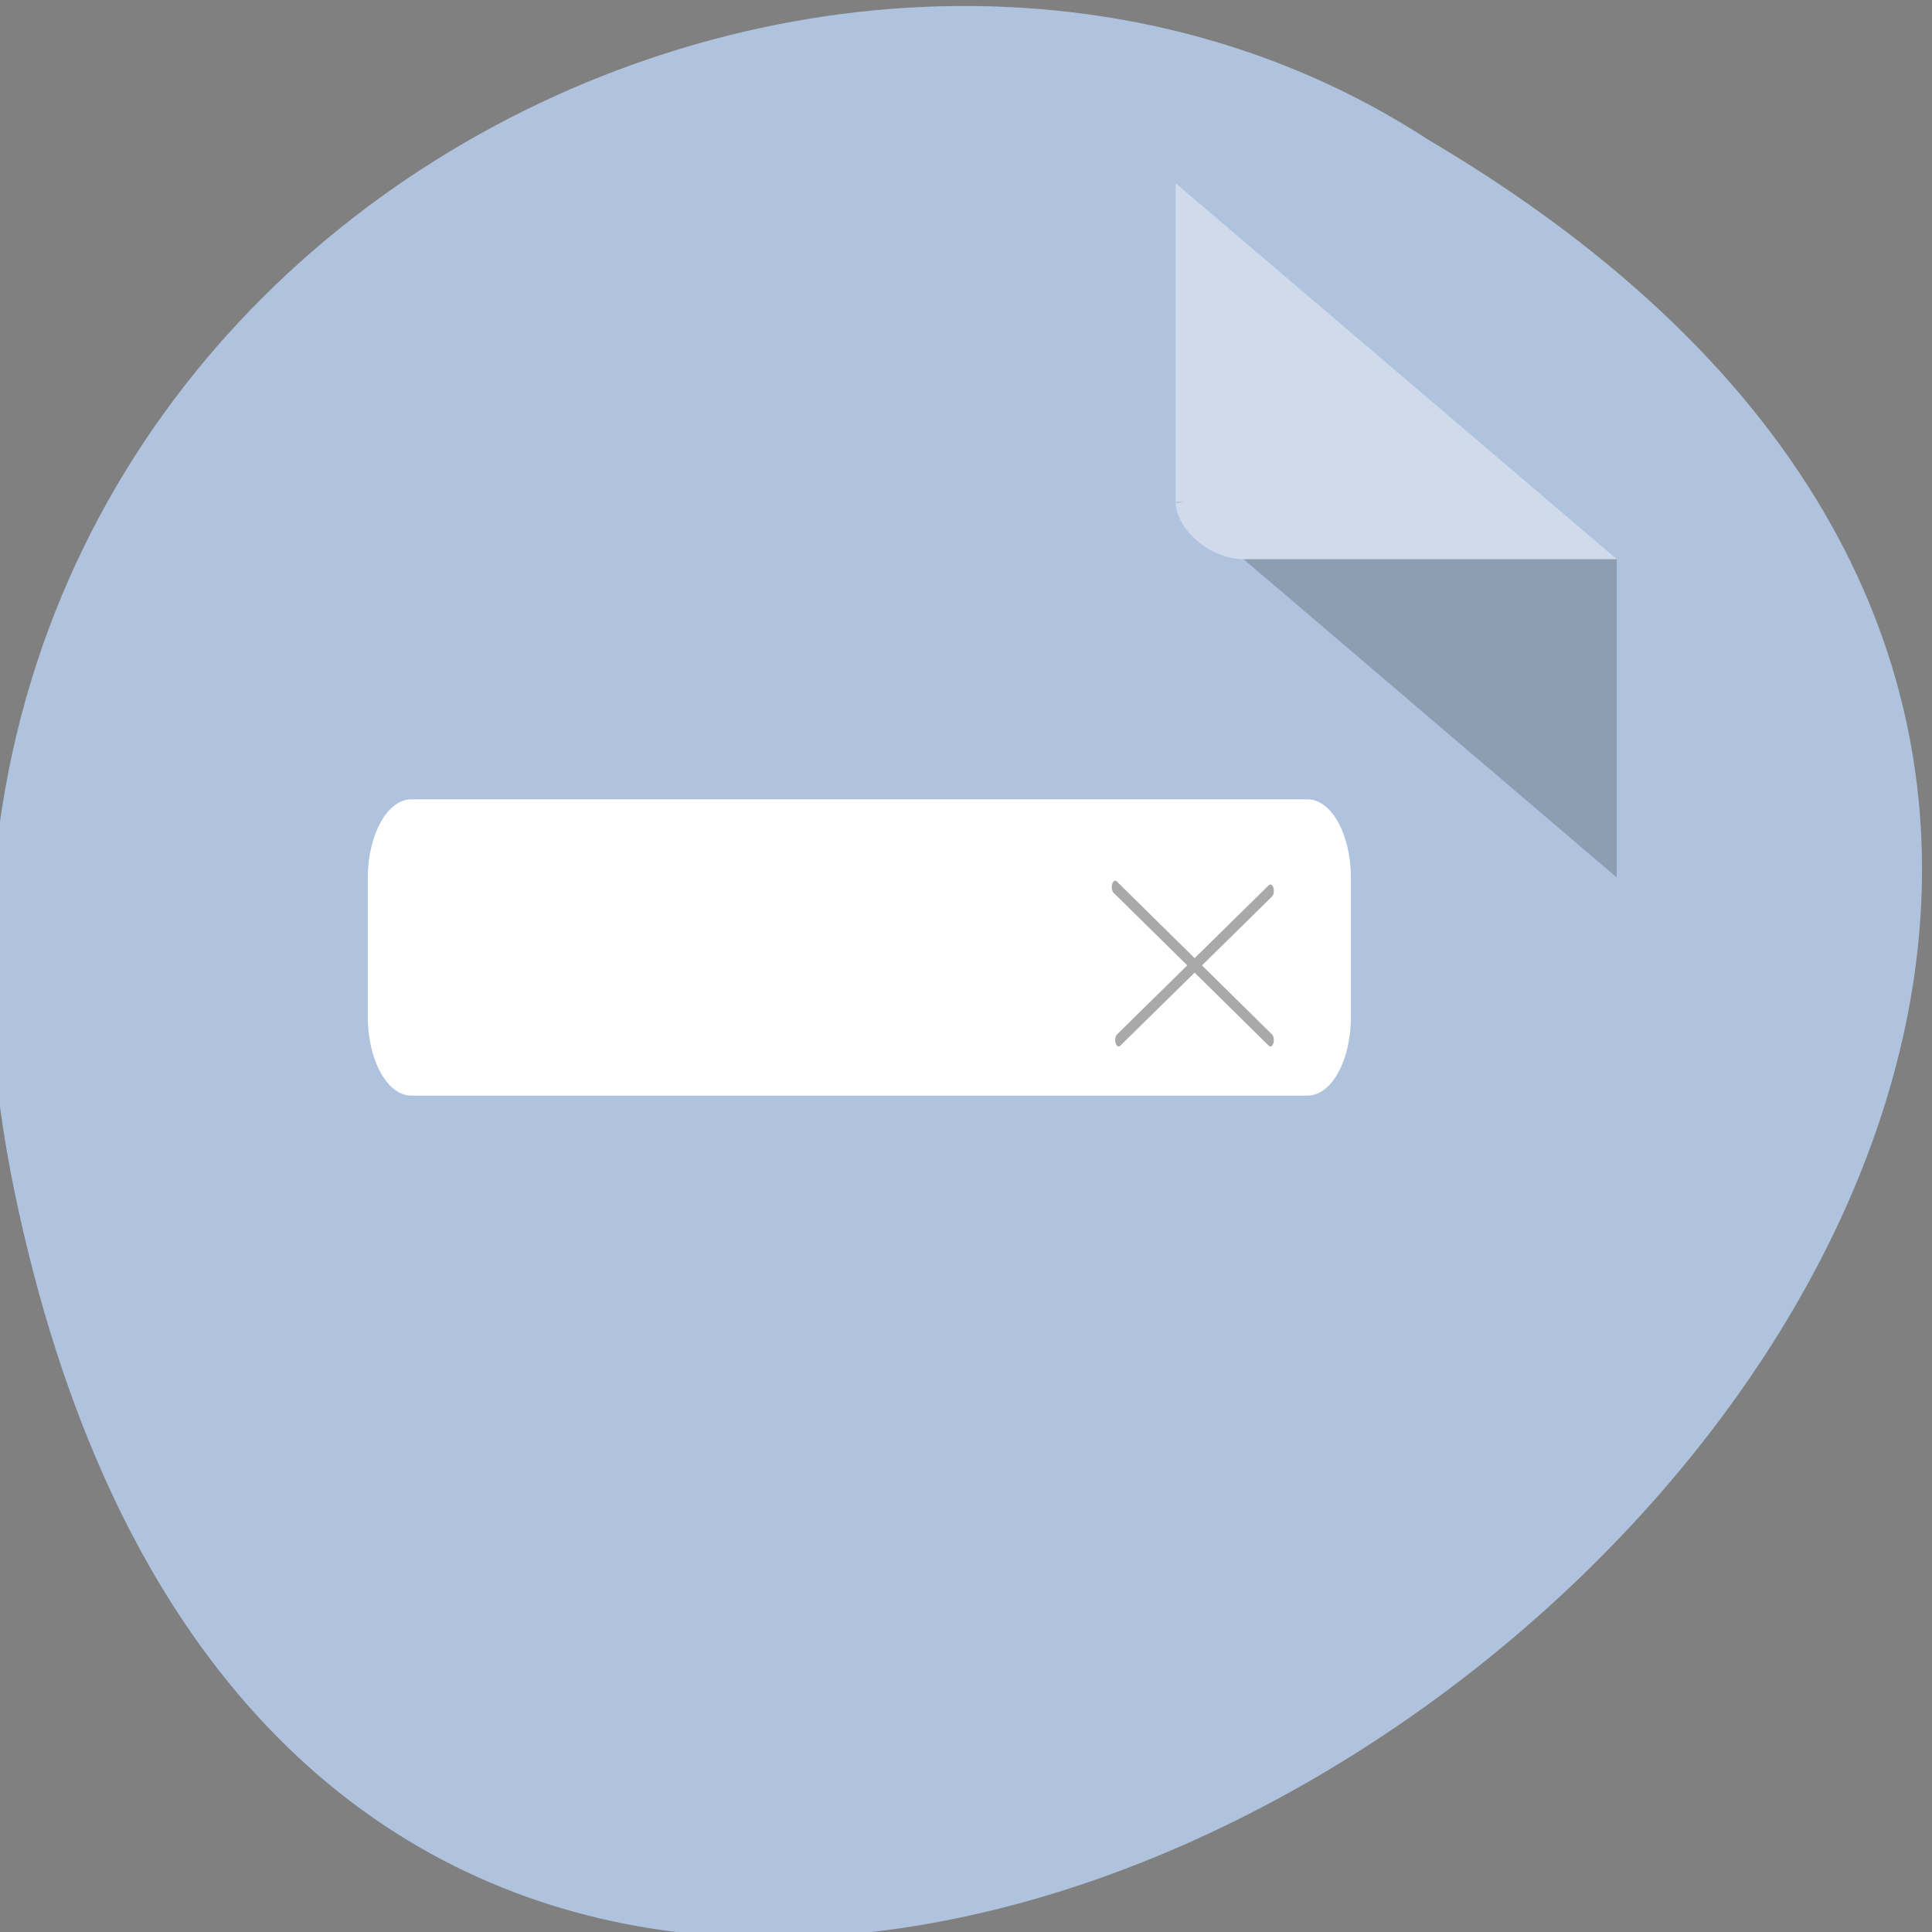<svg xmlns="http://www.w3.org/2000/svg" viewBox="0 0 22 22"><rect x="0" y="0" width="22" height="22" fill="#808080" stroke="none"/><path d="m 0.168 13.582 c 4.293 20.621 33.844 -1.516 16.094 -11.992 c -6.895 -4.492 -18.305 1.391 -16.094 11.992" style="fill:#b0c3de"/><path d="m 13.387 5.711 l 0.023 0.02 l 0.062 -0.02 m 0.688 0.656 l 4.25 3.625 v -3.625" style="fill-opacity:0.196"/><g style="fill:#fff"><path d="m 13.387 2.086 l 5.023 4.281 h -4.25 c -0.375 0 -0.773 -0.336 -0.773 -0.656" style="fill-opacity:0.392"/><path d="m 4.684 9.102 c -0.273 0 -0.496 0.402 -0.496 0.898 v 1.578 c 0 0.496 0.223 0.898 0.496 0.898 h 10.203 c 0.277 0 0.496 -0.402 0.496 -0.898 v -1.578 c 0 -0.496 -0.219 -0.898 -0.496 -0.898" style="fill-rule:evenodd"/></g><path d="m 45.679 13.652 l -5.778 3.077 m -0.131 -3.155 l 5.909 3.155" transform="matrix(0.299 0 0 0.552 0.808 2.609)" style="fill:#dcdcdc;stroke:#a9a9a9;stroke-linecap:round;stroke-linejoin:round;stroke-width:0.264"/></svg>